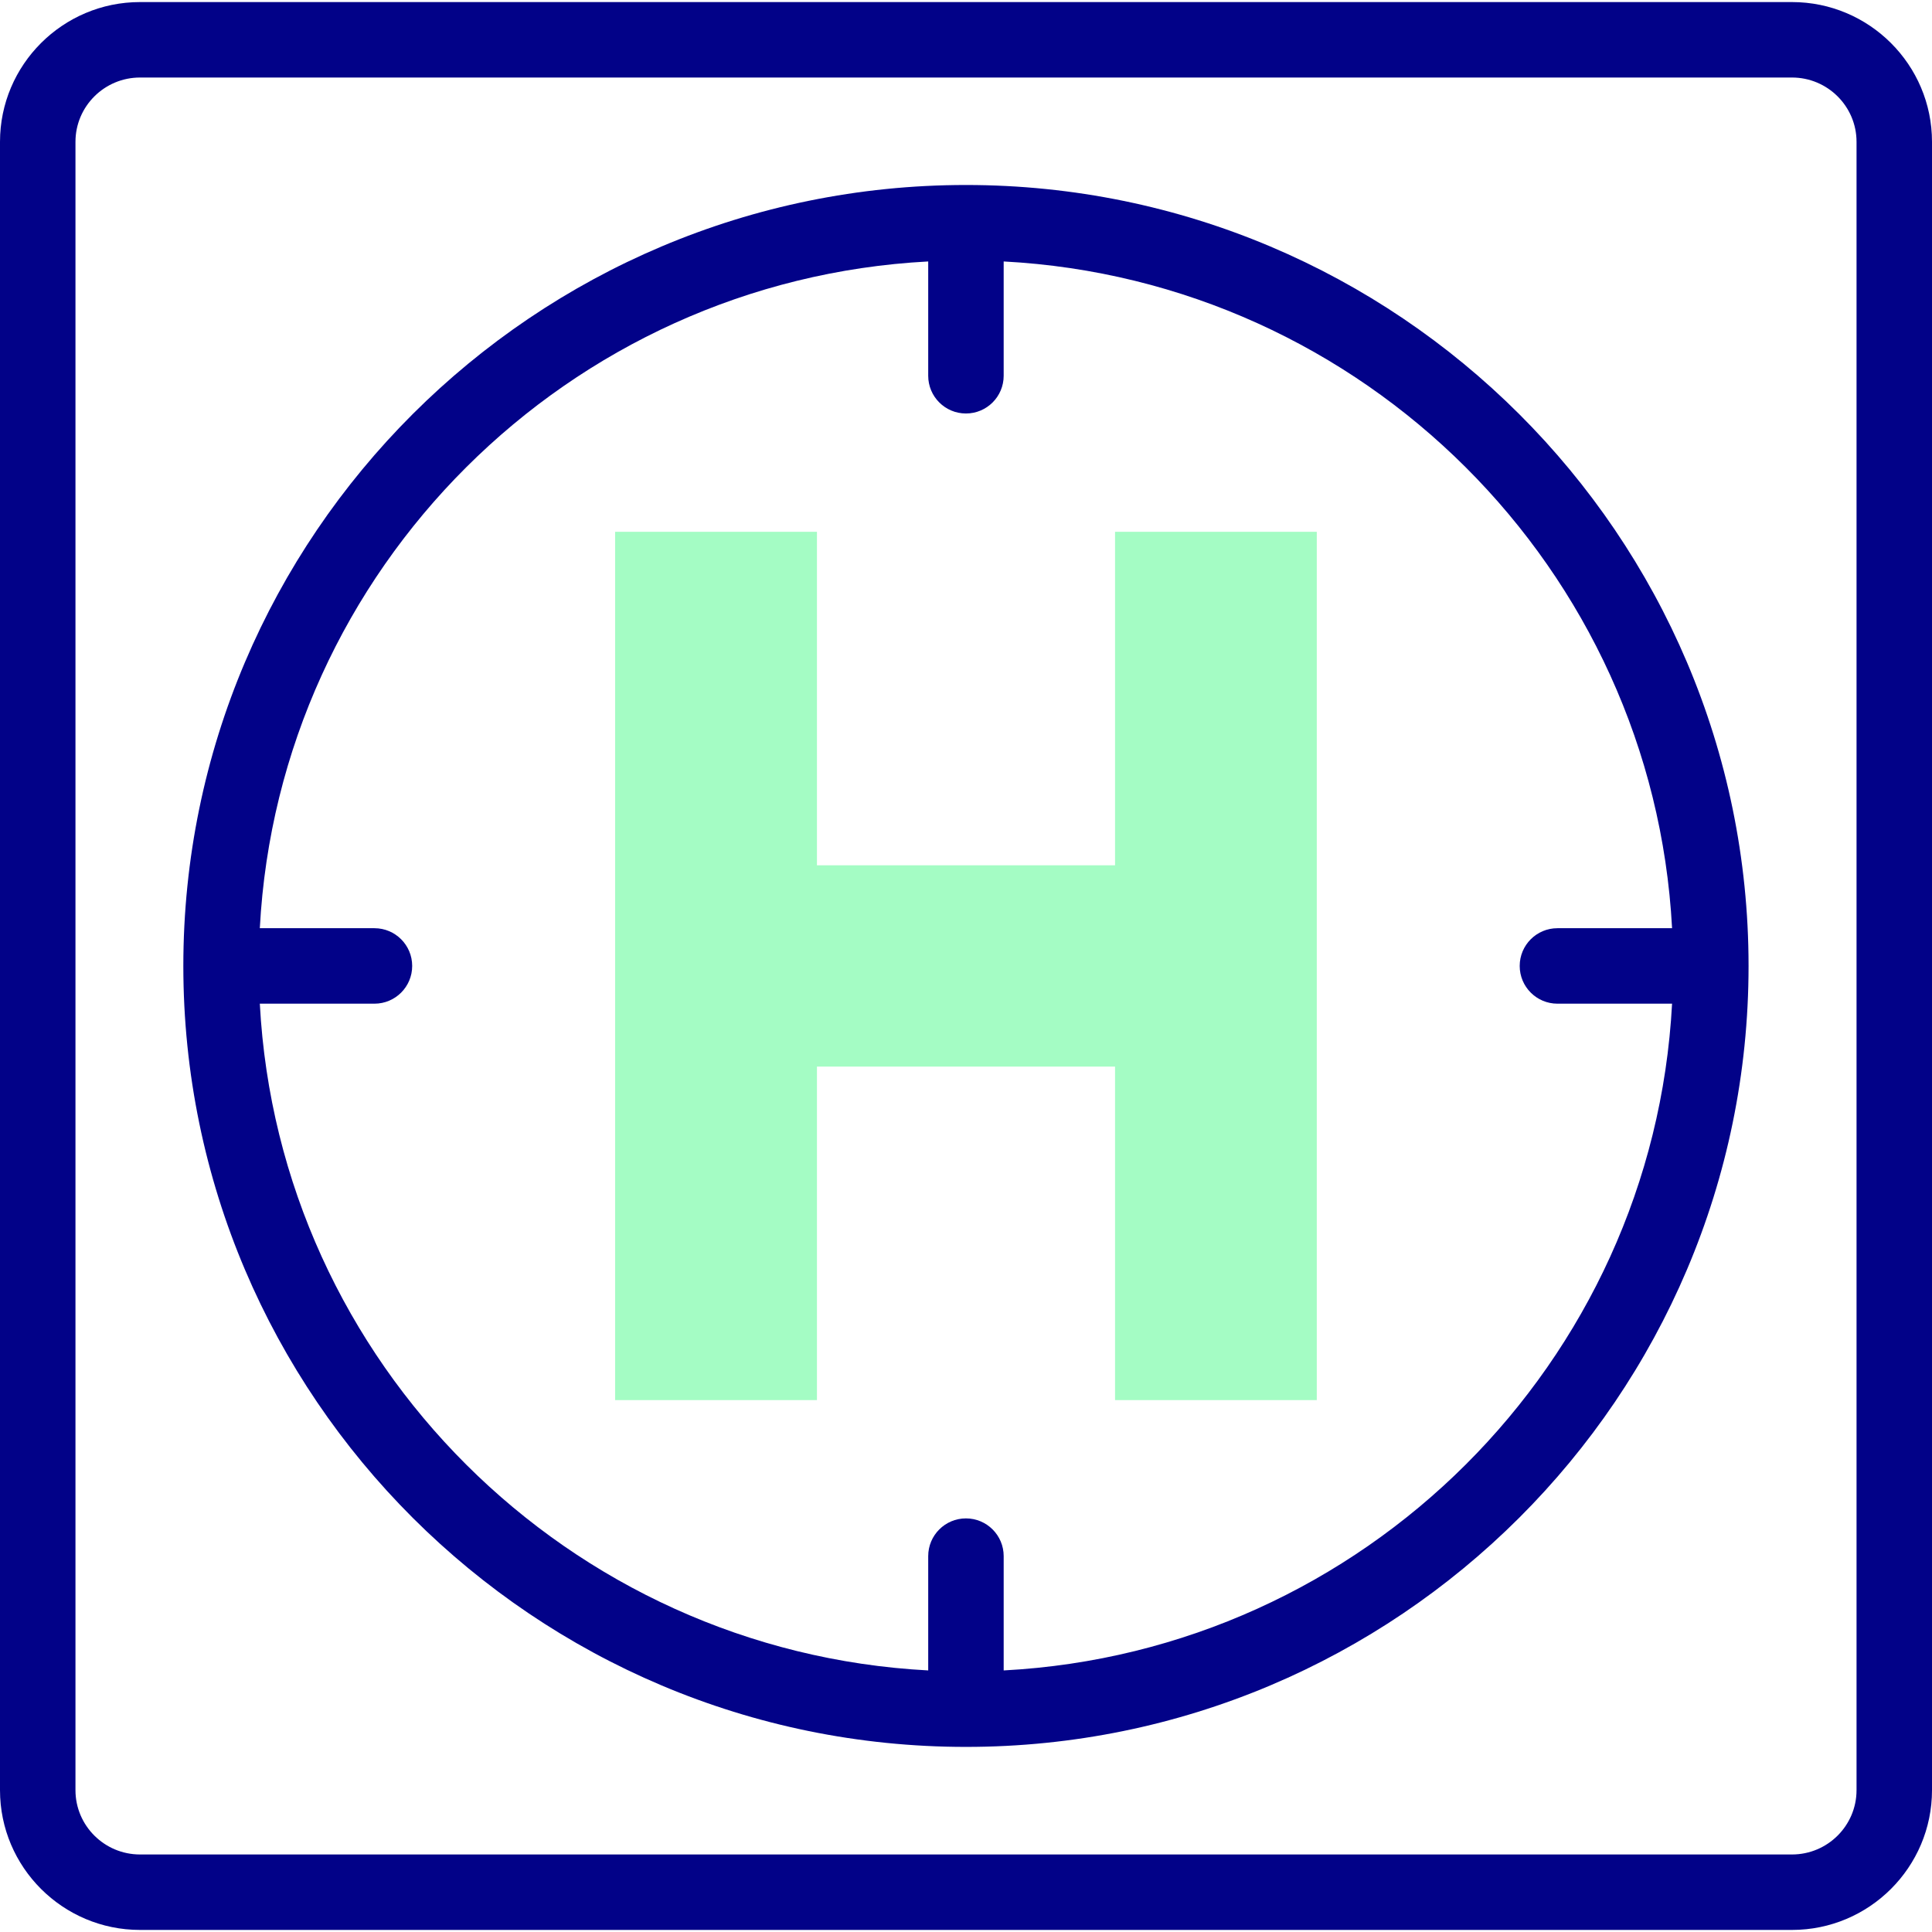 <svg id="Capa_1" enable-background="new 0 0 512 512" height="512" viewBox="0 0 512 512" width="512" xmlns="http://www.w3.org/2000/svg"><g><g fill="#020288"><path d="m474.901.547h-437.802c-20.456 0-37.099 16.615-37.099 37.038v436.829c0 20.423 16.643 37.039 37.099 37.039h437.803c20.456 0 37.099-16.615 37.099-37.039v-436.829c-.001-20.423-16.644-37.038-37.1-37.038zm17.099 473.868c0 9.395-7.67 17.039-17.099 17.039h-437.802c-9.429-.001-17.099-7.644-17.099-17.039v-436.83c0-9.395 7.67-17.039 17.099-17.039h437.803c9.428 0 17.099 7.644 17.099 17.039v436.83z"/><path d="m255.986 49.024c-114.361 0-207.401 92.843-207.401 206.962s93.04 206.962 207.401 206.962 207.401-92.843 207.401-206.962-93.04-206.962-207.401-206.962zm10 393.656v-30.29c0-5.523-4.477-10-10-10s-10 4.477-10 10v30.29c-95.382-5.028-172.08-81.539-177.131-176.695h30.379c5.523 0 10-4.477 10-10s-4.477-10-10-10h-30.38c5.052-95.156 81.749-171.667 177.131-176.695v30.29c0 5.523 4.477 10 10 10s10-4.477 10-10v-30.29c95.382 5.028 172.08 81.539 177.131 176.695h-30.379c-5.523 0-10 4.477-10 10s4.477 10 10 10h30.379c-5.05 95.157-81.748 171.667-177.13 176.695z"/></g><g><path clip-rule="evenodd" d="m216.5 229.315v-88.384h-53.489v230.11h53.489v-88.384h79v88.384h53.46v-230.11h-53.46v88.384z" fill="#a4fcc4" fill-rule="evenodd"/></g></g></svg>